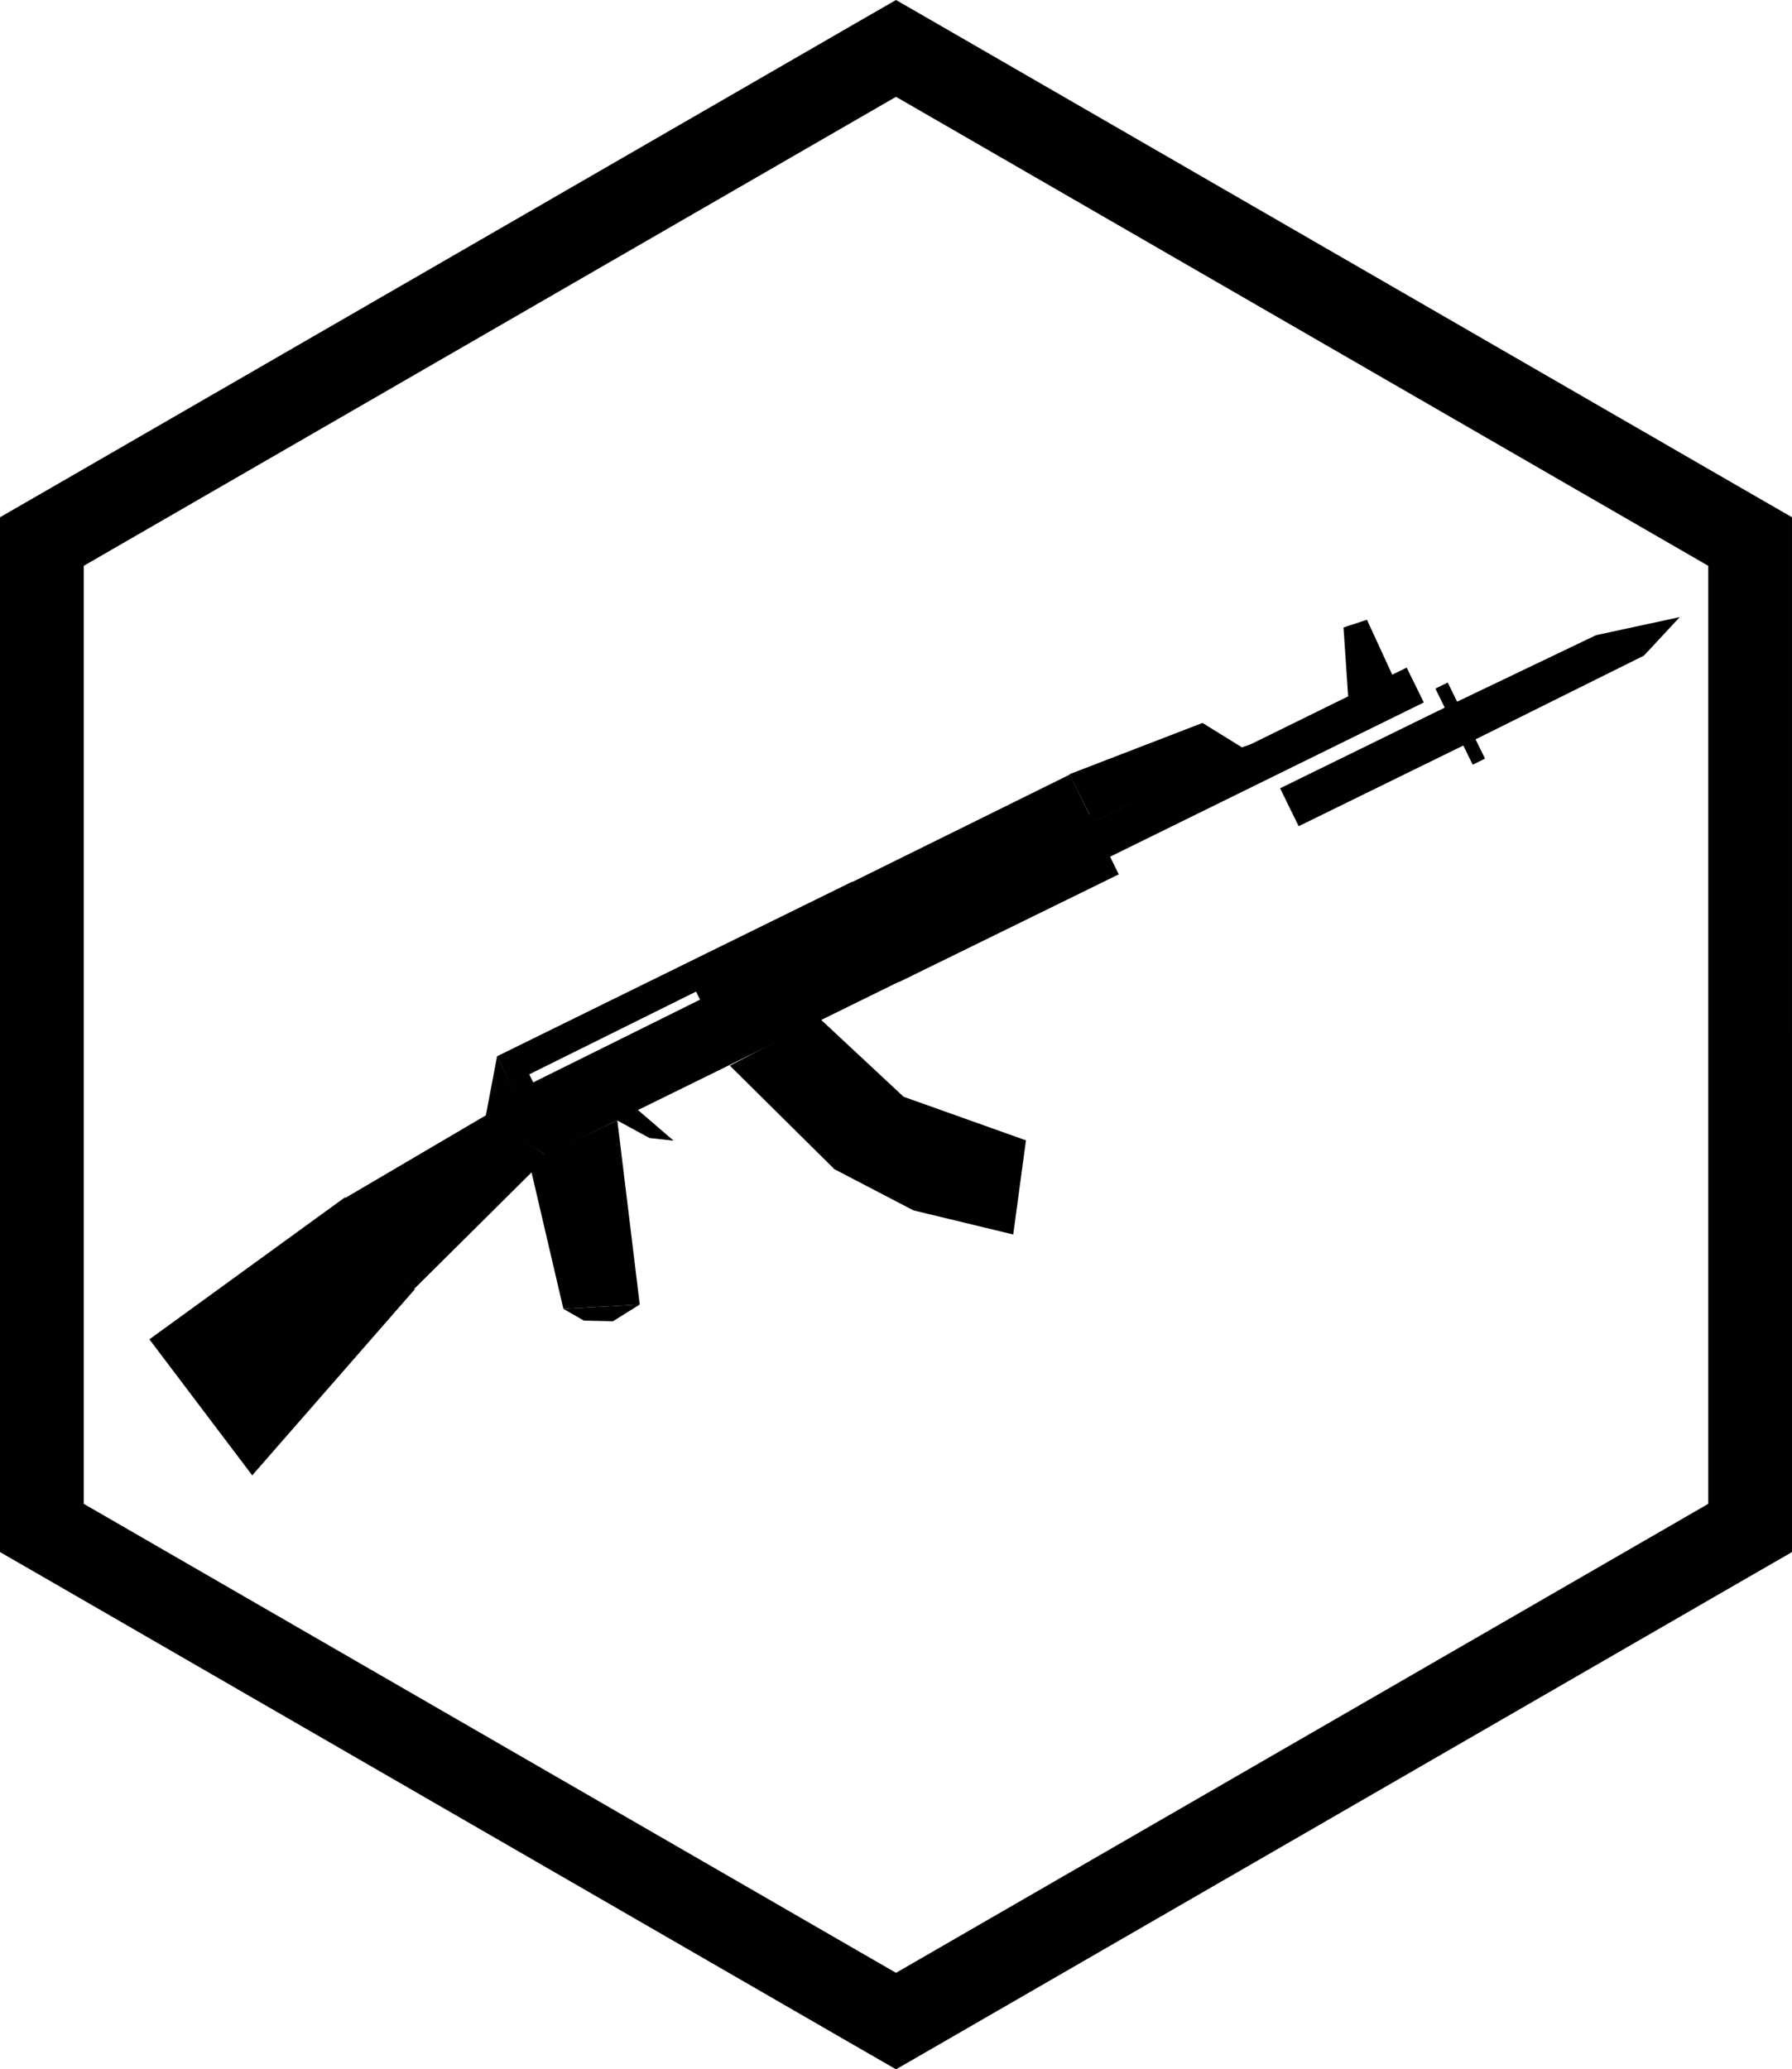 <?xml version="1.0" encoding="utf-8"?>
<!-- Generator: Adobe Illustrator 24.0.1, SVG Export Plug-In . SVG Version: 6.00 Build 0)  -->
<svg version="1.1" id="Layer_1" xmlns="http://www.w3.org/2000/svg" xmlns:xlink="http://www.w3.org/1999/xlink" x="0px" y="0px"
	 viewBox="0 0 535 617.7" style="enable-background:new 0 0 535 617.7;" xml:space="preserve">
<style type="text/css">
	.st0{fill:#010101;}
</style>
<g id="Layer_95">
	<path class="st0" d="M267.5,28.9l242.5,140v280l-242.5,140L25,448.9v-280L267.5,28.9 M267.5,0L255,7.2l-242.5,140L0,154.4v308.9
		l12.5,7.2l242.5,140l12.5,7.2l12.5-7.2l242.5-140l12.5-7.2V154.4l-12.5-7.2L280,7.2L267.5,0L267.5,0z"/>
</g>
<rect x="382" y="221.9" transform="matrix(0.898 -0.44 0.44 0.898 -58.501 204.125)" class="st0" width="57.8" height="12.6"/>
<polygon class="st0" points="501.5,184.2 490.8,195.7 437.3,222.3 432,210.9 476.5,189.6 "/>
<rect x="433.9" y="203.3" transform="matrix(0.898 -0.44 0.44 0.898 -50.553 213.899)" class="st0" width="4.1" height="25.3"/>
<polygon class="st0" points="123.8,384.9 75.3,440.4 44.6,399.8 103,357.4 "/>
<polygon class="st0" points="163.5,345.2 123.6,384.8 102.9,357.7 145.1,332.9 "/>
<polygon class="st0" points="148.4,315.3 145,333.2 163.5,345.2 "/>
<polygon class="st0" points="191,389.4 168.2,390.7 158,347 184.3,334.4 "/>
<polygon class="st0" points="270.1,327.7 249,348.9 217.9,318.1 244.8,304.1 "/>
<polygon class="st0" points="306.3,340.4 302.5,368.5 272.7,361.3 248.9,348.9 269.8,327.4 "/>
<polygon class="st0" points="183,394.4 174.3,394.2 168.2,390.7 191,389.4 "/>
<polygon class="st0" points="334,261 268.5,293.1 254,263.5 319.4,231.2 "/>
<polygon points="201.1,340.5 193.9,339.7 183.8,334.2 190.3,331.2 "/>
<polygon points="359,215.8 319.3,231.1 325.5,243.6 370.8,223.1 "/>
<rect x="323.3" y="221.9" transform="matrix(0.897 -0.441 0.441 0.897 -61.902 189.026)" width="104.8" height="11.6"/>
<polygon points="374.5,221.8 324.7,246.2 322.9,244.4 358,227.5 "/>
<polygon points="408.1,185 401.1,187.3 402.5,208 415.7,201.5 "/>
<path class="st0" d="M254.4,263.2l-106,52.1l14.5,29.6l106-52.1L254.4,263.2z M159.2,323.1l-1.2-2.4l49.8-24.7l1.2,2.4L159.2,323.1z
	"/>
</svg>
